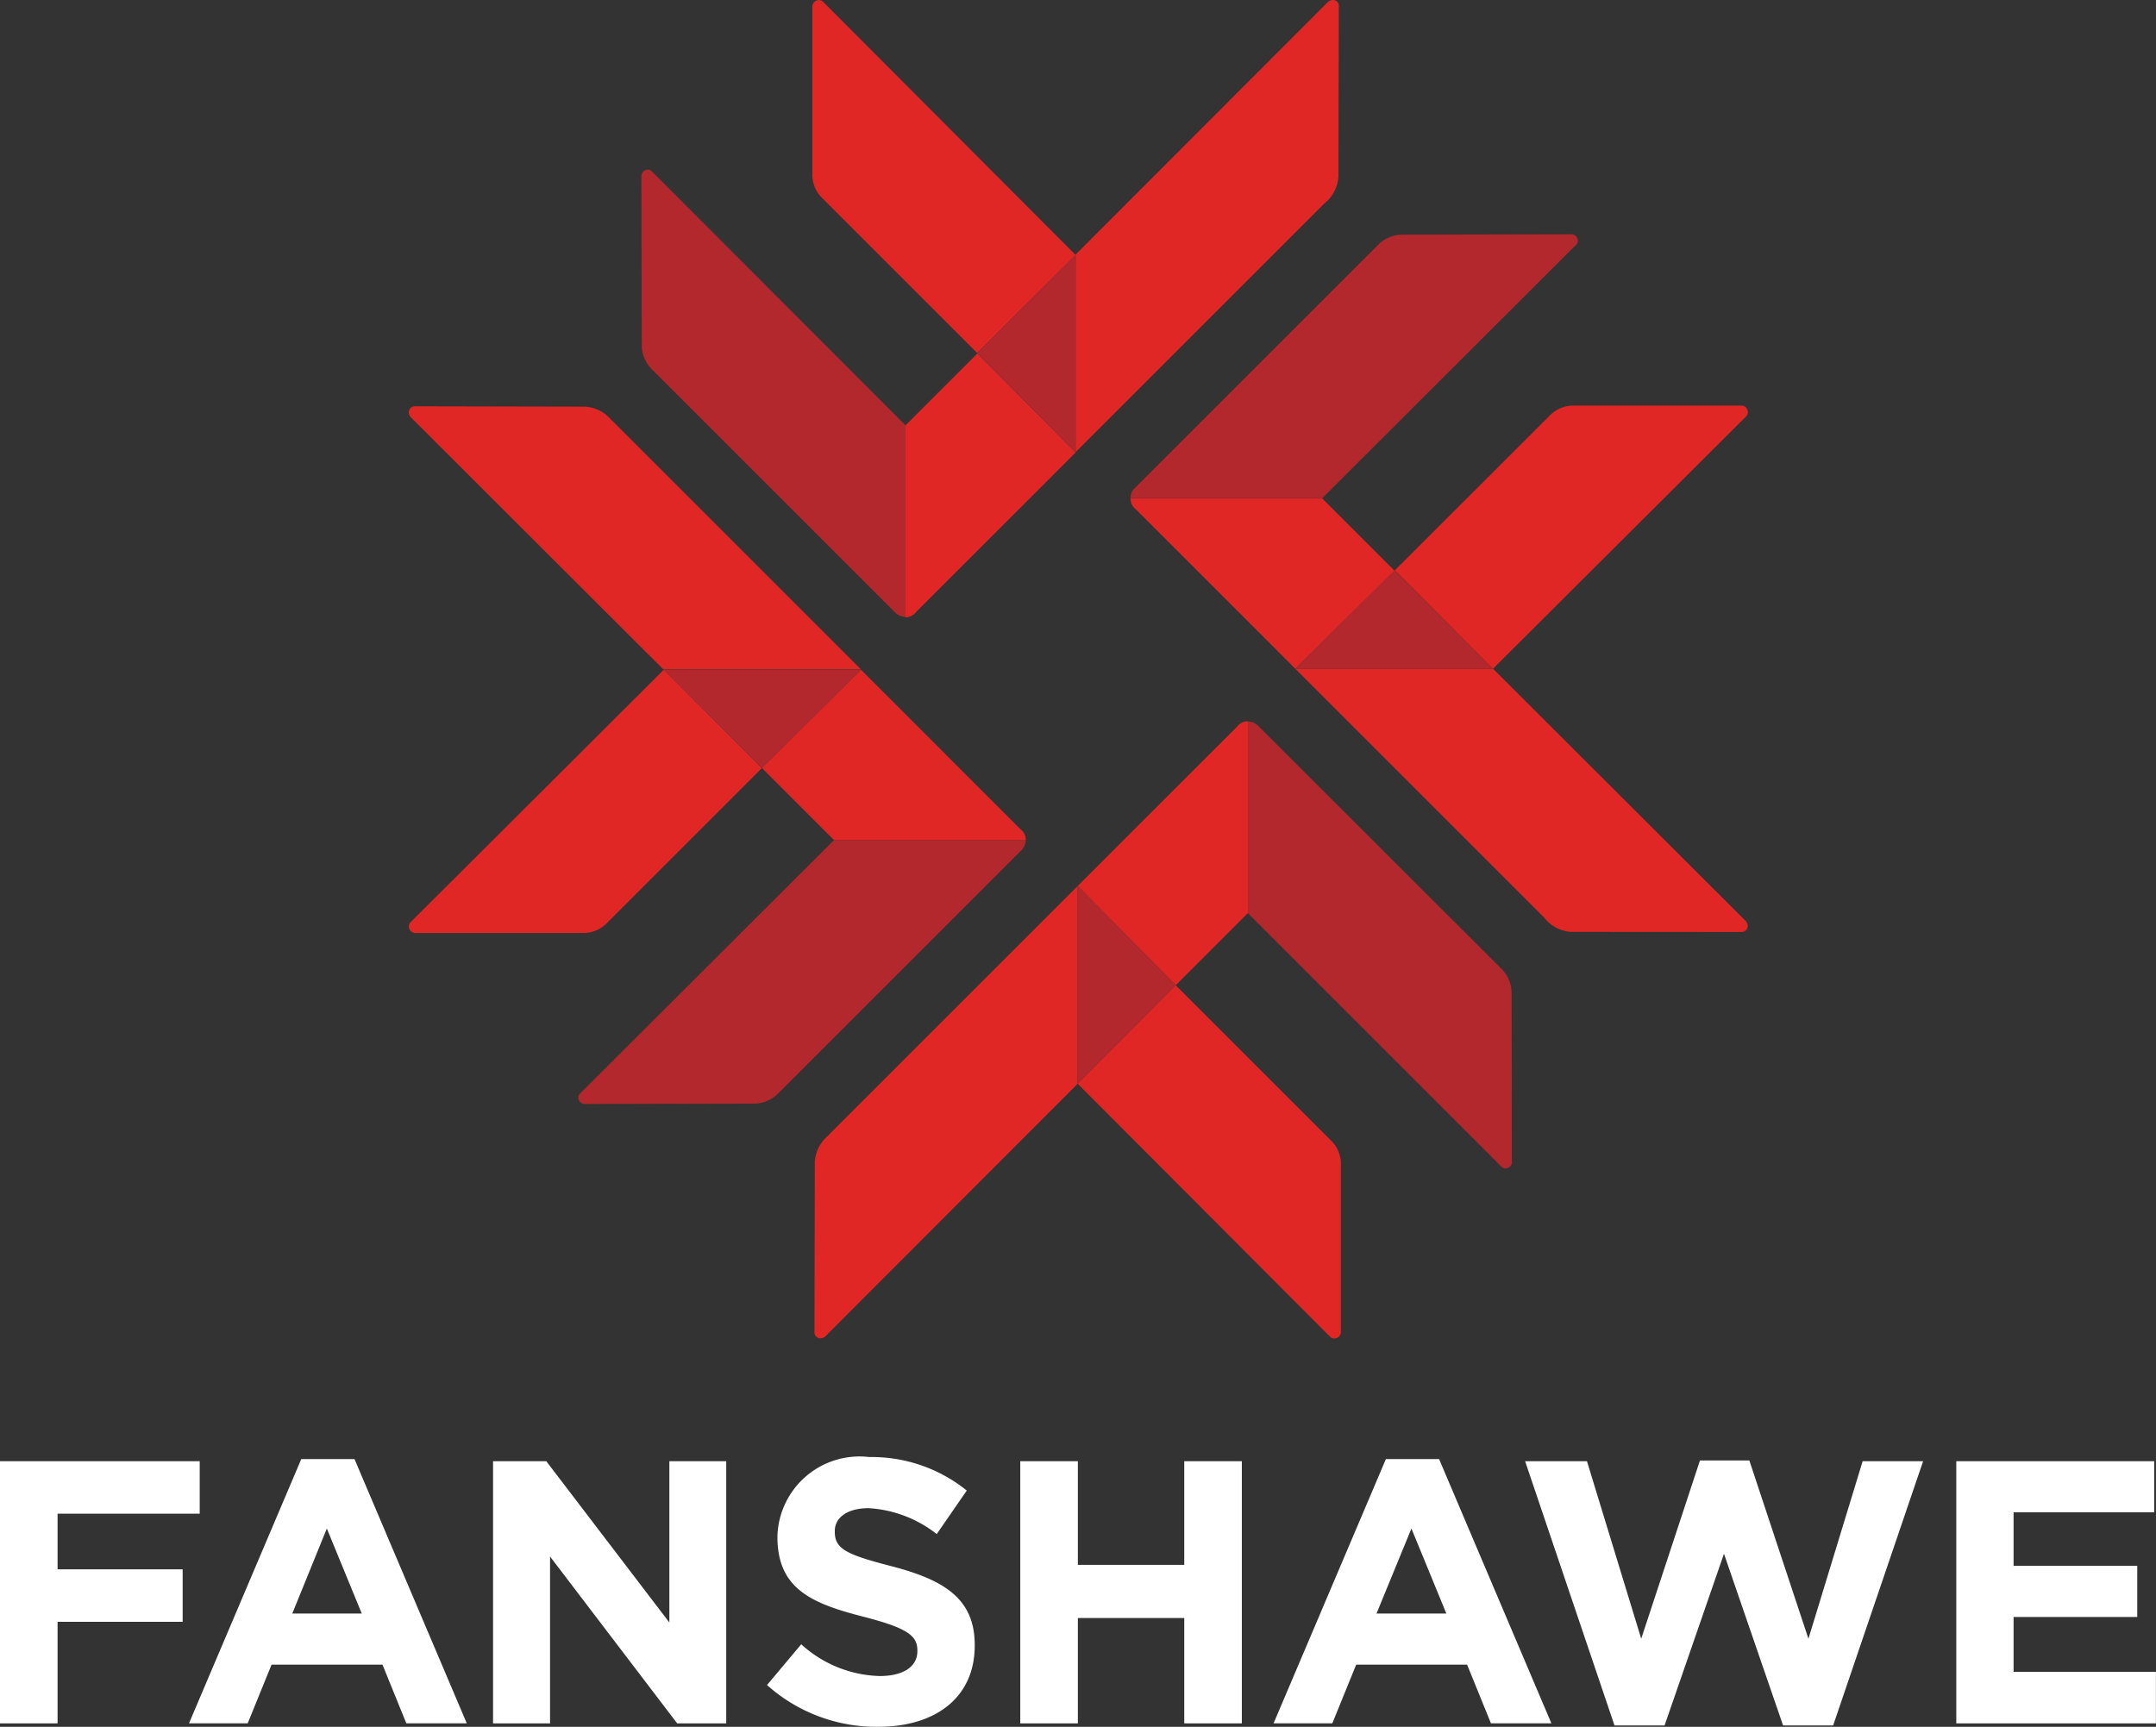 <svg xmlns="http://www.w3.org/2000/svg" width="59.916" height="48" viewBox="0 0 59.916 48">
  <rect x="0" y="0" width="59.916" height="48" fill="#333333" stroke="none"/>
  <g id="fanshawe-college-WHITE" transform="translate(-14 -76)">
    <path id="Path_132" data-name="Path 132" d="M14,499v7.288h1.6v-2.823h3.476v-1.459H15.6v-1.546H19.55V499Z" transform="translate(0 -382.384)" fill="#fff"/>
    <path id="Path_133" data-name="Path 133" d="M72.531,500.33l.97,2.362h-1.93Zm-.711-1.93L68.7,505.745h1.632l.663-1.632h3.082l.663,1.632h1.68L73.3,498.4Z" transform="translate(-49.448 -381.842)" fill="#fff"/>
    <path id="Path_134" data-name="Path 134" d="M161.6,499v4.484L158.179,499H156.7v7.288h1.584V501.65l3.533,4.638h1.363V499Z" transform="translate(-128.998 -382.384)" fill="#fff"/>
    <path id="Path_135" data-name="Path 135" d="M236,504.137l.951-1.133a3.359,3.359,0,0,0,2.18.883c.653,0,1.047-.259,1.047-.691v-.019c0-.4-.25-.615-1.469-.931-1.469-.374-2.42-.778-2.42-2.228V500a2.283,2.283,0,0,1,2.554-2.2,4.207,4.207,0,0,1,2.708.931l-.835,1.21a3.381,3.381,0,0,0-1.892-.72c-.615,0-.941.279-.941.634v.019c0,.48.317.634,1.575.96,1.479.384,2.314.912,2.314,2.189v.019c0,1.45-1.1,2.256-2.679,2.256A4.551,4.551,0,0,1,236,504.137" transform="translate(-200.684 -381.299)" fill="#fff"/>
    <path id="Path_136" data-name="Path 136" d="M309.3,499h1.6v2.881h2.957V499h1.6v7.288h-1.6v-2.929H310.9v2.929h-1.6Z" transform="translate(-266.946 -382.384)" fill="#fff"/>
    <path id="Path_137" data-name="Path 137" d="M385.721,498.4H387.2l3.121,7.345h-1.68l-.663-1.632h-3.082l-.663,1.632H382.6Zm1.68,4.292-.97-2.362-.97,2.362Z" transform="translate(-333.207 -381.842)" fill="#fff"/>
    <path id="Path_138" data-name="Path 138" d="M455.4,498.819h1.719l1.508,4.935,1.632-4.955h1.373l1.642,4.955,1.507-4.935h1.68l-2.5,7.345h-1.392l-1.642-4.772-1.651,4.772h-1.392Z" transform="translate(-399.017 -382.203)" fill="#fff"/>
    <path id="Path_139" data-name="Path 139" d="M580.2,499h5.5v1.421h-3.908v1.488h3.437v1.421h-3.437v1.527h3.956v1.431H580.2Z" transform="translate(-511.834 -382.384)" fill="#fff"/>
    <path id="Path_140" data-name="Path 140" d="M256.417,83.113l-7.009-7.029a.169.169,0,0,0-.173-.048.183.183,0,0,0-.134.163v4.676a.915.915,0,0,0,.3.682h0l4.282,4.282Z" transform="translate(-212.526 -0.026)" fill="#e12726"/>
    <path id="Path_141" data-name="Path 141" d="M199.9,125.2a.161.161,0,0,0-.163-.048.184.184,0,0,0-.134.154l.01,4.667a.958.958,0,0,0,.288.73l6.769,6.769a.416.416,0,0,0,.269.106v-5.329Z" transform="translate(-167.779 -44.431)" fill="#b3282d"/>
    <path id="Path_142" data-name="Path 142" d="M280.734,181.056l-2.727-2.756L276,180.307v5.329a.376.376,0,0,0,.307-.154Z" transform="translate(-236.843 -92.477)" fill="#e12726"/>
    <path id="Path_143" data-name="Path 143" d="M332.617,76.173a.165.165,0,0,0-.173-.173.229.229,0,0,0-.134.058L325.3,83.077v5.492l6.9-6.9.01-.01a1.038,1.038,0,0,0,.394-.739l.01-4.743Z" transform="translate(-281.409)" fill="#e12726"/>
    <path id="Path_144" data-name="Path 144" d="M299.627,149.8l-2.727,2.727,2.727,2.765Z" transform="translate(-255.736 -66.714)" fill="#b3282d"/>
    <path id="Path_145" data-name="Path 145" d="M139.413,269.9l-7.029,7.009a.169.169,0,0,0-.048.173.183.183,0,0,0,.163.134h4.676a.915.915,0,0,0,.682-.3h0l4.282-4.282Z" transform="translate(-106.967 -175.282)" fill="#e12726"/>
    <path id="Path_146" data-name="Path 146" d="M181.5,326.238a.161.161,0,0,0-.048.163.184.184,0,0,0,.154.134l4.667-.01a.958.958,0,0,0,.73-.288l6.769-6.769a.416.416,0,0,0,.106-.269h-5.329Z" transform="translate(-151.372 -219.848)" fill="#b3282d"/>
    <path id="Path_147" data-name="Path 147" d="M237.256,269.9l-2.756,2.727,2.007,2.007h5.329a.376.376,0,0,0-.154-.307Z" transform="translate(-199.328 -175.282)" fill="#e12726"/>
    <path id="Path_148" data-name="Path 148" d="M132.473,193.6a.177.177,0,0,0-.173.173.229.229,0,0,0,.058.134l7.019,7.009h5.492l-6.9-6.9-.019-.01a1.038,1.038,0,0,0-.739-.394l-4.734-.01Z" transform="translate(-106.941 -106.308)" fill="#e12726"/>
    <path id="Path_149" data-name="Path 149" d="M206.1,269.9l2.727,2.727,2.756-2.727Z" transform="translate(-173.655 -175.282)" fill="#b3282d"/>
    <path id="Path_150" data-name="Path 150" d="M325.9,363.937l7.009,7.029a.169.169,0,0,0,.173.048.183.183,0,0,0,.134-.163v-4.676a.915.915,0,0,0-.3-.682h0l-4.292-4.292Z" transform="translate(-281.952 -257.815)" fill="#e12726"/>
    <path id="Path_151" data-name="Path 151" d="M382.238,297.267a.161.161,0,0,0,.163.048.184.184,0,0,0,.134-.154l-.01-4.667a.958.958,0,0,0-.288-.73l-6.769-6.76a.393.393,0,0,0-.269-.106v5.329Z" transform="translate(-326.518 -188.842)" fill="#b3282d"/>
    <path id="Path_152" data-name="Path 152" d="M325.9,289.38l2.727,2.756,2.007-2.007V284.8a.376.376,0,0,0-.307.154Z" transform="translate(-281.952 -188.751)" fill="#e12726"/>
    <path id="Path_153" data-name="Path 153" d="M249.7,344.9a.171.171,0,0,0,.173.173.229.229,0,0,0,.134-.058l7.009-7.019V332.5l-6.9,6.9-.01.019a1.038,1.038,0,0,0-.394.739l-.01,4.734Z" transform="translate(-213.068 -231.871)" fill="#e12726"/>
    <path id="Path_154" data-name="Path 154" d="M325.9,337.992l2.727-2.737L325.9,332.5Z" transform="translate(-281.952 -231.871)" fill="#b3282d"/>
    <path id="Path_155" data-name="Path 155" d="M420.427,200.717l7.029-7.009a.169.169,0,0,0,.048-.173.183.183,0,0,0-.163-.134h-4.676a.915.915,0,0,0-.682.3h0L417.7,197.98Z" transform="translate(-364.937 -106.127)" fill="#e12726"/>
    <path id="Path_156" data-name="Path 156" d="M353.577,144.1a.144.144,0,0,0,.048-.163.184.184,0,0,0-.154-.134l-4.667.01a.958.958,0,0,0-.73.288l-6.769,6.769a.393.393,0,0,0-.106.269h5.329Z" transform="translate(-295.783 -61.29)" fill="#b3282d"/>
    <path id="Path_157" data-name="Path 157" d="M345.78,225.034l2.756-2.727-2.007-2.007H341.2a.376.376,0,0,0,.154.307Z" transform="translate(-295.783 -130.445)" fill="#e12726"/>
    <path id="Path_158" data-name="Path 158" d="M401.3,276.917a.17.17,0,0,0,.173-.173.229.229,0,0,0-.058-.134l-7.019-7.009H388.9l6.9,6.9.019.019a1.038,1.038,0,0,0,.739.394Z" transform="translate(-338.903 -175.011)" fill="#e12726"/>
    <path id="Path_159" data-name="Path 159" d="M394.392,243.837l-2.737-2.737-2.756,2.737Z" transform="translate(-338.903 -149.247)" fill="#b3282d"/>
  </g>
</svg>
